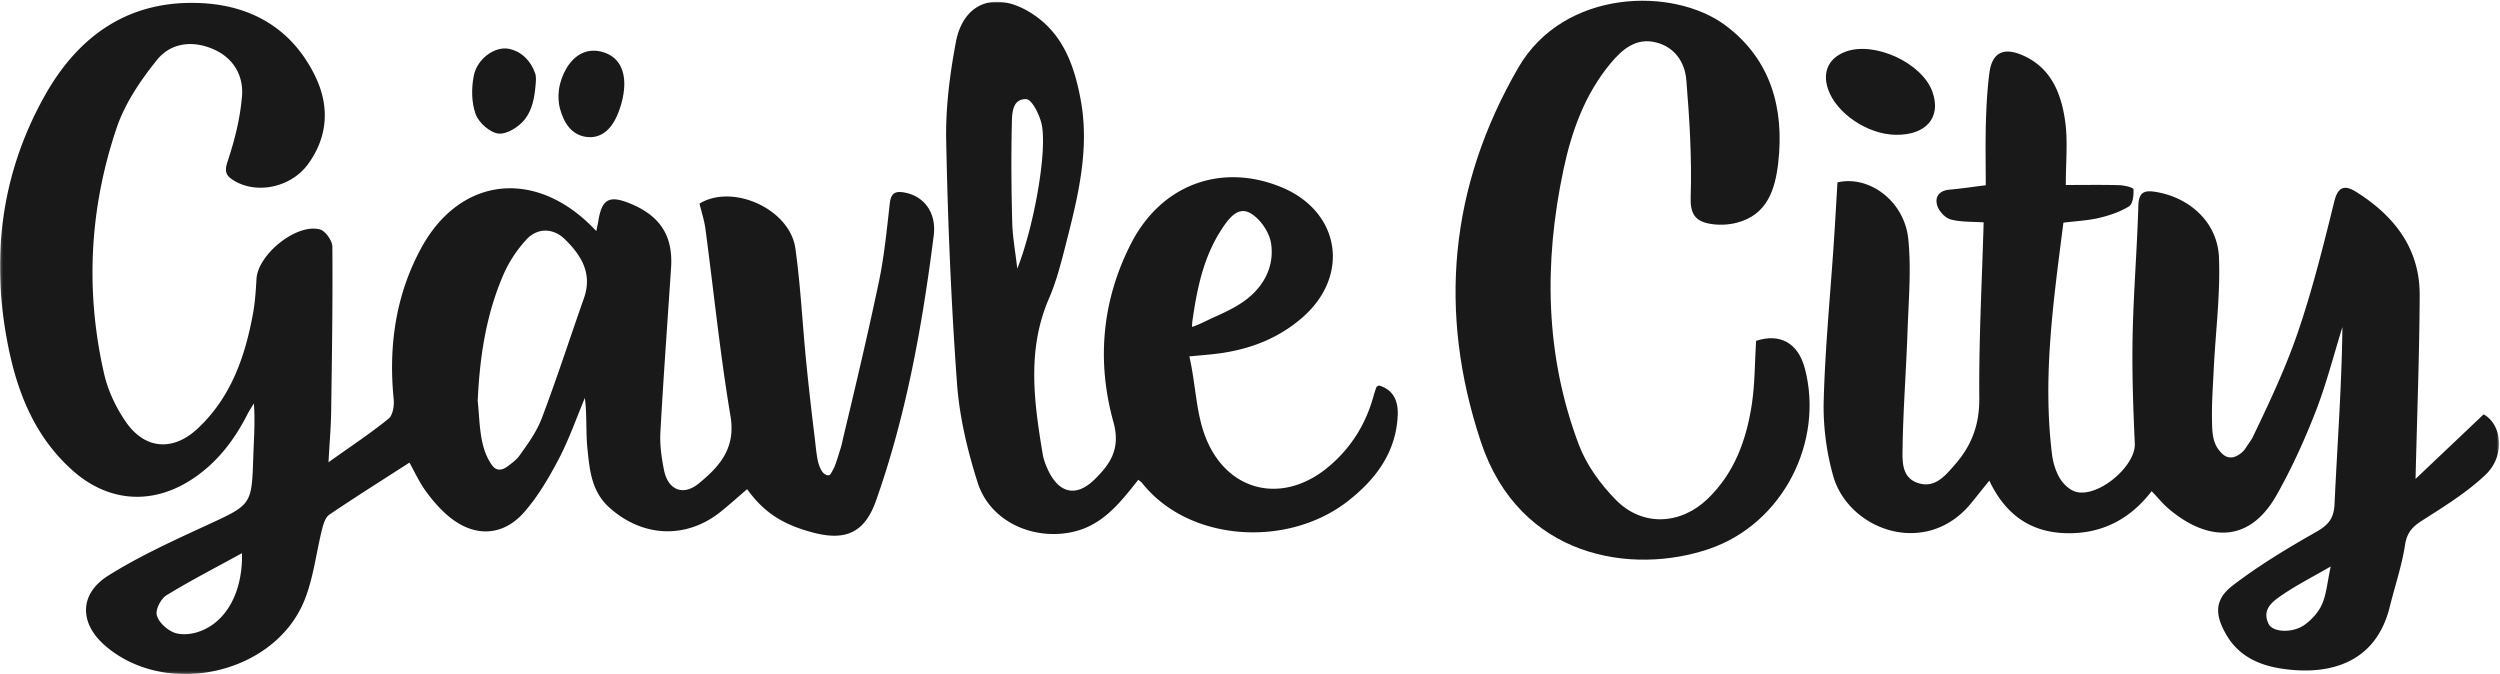 <svg width="1198" height="323" viewBox="0 0 1198 323" xmlns="http://www.w3.org/2000/svg" xmlns:xlink="http://www.w3.org/1999/xlink"><defs><path id="a" d="M.18.84h1197.342v321.98H.18z"/></defs><g fill="none" fill-rule="evenodd"><path d="M841.512 163.337c11.178-3.696 20.052.714 23.358 13.182 9.267 34.92-10.305 74.265-45.642 86.442-37.068 12.771-91.056 4.518-109.587-51.219-20.694-62.244-15.051-122.205 17.877-179.238 21.915-37.953 74.427-38.973 99.426-20.265 21.561 16.134 28.185 39.639 25.179 65.784-1.467 12.759-5.22 24.87-19.758 28.689-4.377 1.149-9.441 1.308-13.848.351-6.087-1.326-8.613-4.674-8.352-12.453.624-18.711-.546-37.545-2.073-56.241-.705-8.61-5.622-15.963-14.859-18.126-9.414-2.202-15.963 3.543-21.39 10.05-12.366 14.829-18.726 32.556-22.65 51.108-9.423 44.532-8.823 88.767 7.392 131.724 3.678 9.744 10.443 19.035 17.832 26.511 12.681 12.834 30.957 11.889 43.917-.618 12.981-12.528 18.702-28.629 21.231-45.903 1.389-9.507 1.308-19.227 1.947-29.778m66.96-98.742c-13.56-.18-28.515-10.266-32.484-21.909-2.802-8.217.324-14.907 8.367-17.91 13.884-5.184 36.729 5.349 41.664 19.206 4.35 12.219-2.961 20.811-17.547 20.613M267.801 43.373c.015-.135.03-.27.048-.402.444-3.438 1.758-7.107 3.519-10.104 3.813-6.489 9.801-10.137 17.463-7.935 7.77 2.232 10.581 8.811 10.317 16.173-.174 4.833-1.521 9.87-3.453 14.34-2.64 6.108-7.413 11.1-14.592 10.185-7.362-.939-10.95-6.9-12.792-13.671-.729-2.679-.825-5.817-.51-8.586" fill="#1A1919"/><mask id="b" fill="#fff"><use xlink:href="#a"/></mask><path d="M256.602 41.348c-.504 5.511-1.572 11.316-5.067 15.789-2.814 3.603-8.586 7.287-12.63 6.873-4.071-.42-9.456-5.178-10.959-9.255-2.043-5.544-2.079-12.468-.924-18.402 1.632-8.412 10.29-14.232 16.731-12.975 6.213 1.209 10.629 5.838 12.675 11.688.642 1.842.378 3.894.213 5.832l-.039.45" fill="#1A1919" mask="url(#b)"/><path d="M279.84 142.85c-6.687 19.005-12.9 38.181-20.001 57.027-1.737 4.614-4.227 8.922-7.041 12.96-1.275 1.83-2.577 3.669-3.849 5.475-1.326 1.884-3.504 3.516-5.334 4.881-.792.591-1.617 1.155-2.541 1.503-.921.348-1.959.468-2.898.159-1.293-.423-2.202-1.569-2.946-2.709-5.715-8.754-5.187-20.013-6.318-30.03.96-21.024 4.02-41.52 12.462-60.813 2.607-5.958 6.441-11.676 10.839-16.476 5.316-5.802 12.927-5.634 18.501-.159 7.833 7.692 13.275 16.392 9.126 28.182zM94.026 303.101c-3.474.99-7.959 1.227-11.097-.171-3.309-1.476-7.077-4.98-7.812-8.238-.618-2.739 1.98-7.782 4.629-9.408 11.412-7.014 23.37-13.146 36.216-20.199.426 19.506-8.256 34.107-21.936 38.016zM433.659 92.303c-4.368-.849-6.678-.03-7.254 5.004-1.446 12.657-2.655 25.41-5.271 37.848a1787.2 1787.2 0 0 1-4.953 22.761 2562.87 2562.87 0 0 1-5.208 22.71 4520.413 4520.413 0 0 1-5.367 22.671c-.45 1.89-.903 3.777-1.353 5.664-.444 1.842-.768 3.765-1.341 5.571-.492 1.545-2.427 8.082-3.243 9.654a90.056 90.056 0 0 1-1.218 2.247c-.231.417-.477.849-.864 1.131-.699.504-1.671.042-2.328-.354-.789-.48-1.356-1.281-1.788-2.079-.93-1.716-1.47-3.615-1.803-5.532-.633-3.651-.942-7.389-1.401-11.07-.48-3.861-.942-7.725-1.392-11.592a1503.312 1503.312 0 0 1-2.508-23.217c-1.824-18.207-2.685-36.537-5.211-54.642-2.643-18.933-30.021-31.23-45.96-21.513.972 4.053 2.304 8.019 2.847 12.093 3.987 29.94 7.02 60.036 12.021 89.802 2.583 15.39-5.331 24.153-15.258 32.256-7.461 6.09-14.682 3.06-16.593-6.345-1.209-5.94-2.082-12.15-1.752-18.165 1.437-26.313 3.384-52.596 5.115-78.894 1.005-15.291-5.178-24.903-19.752-30.84-9.918-4.044-13.449-2.049-15.117 8.508-.222 1.404-.561 2.787-.963 4.758-28.161-30.279-65.007-26.592-83.895 8.118-12.258 22.521-15.726 47.007-13.197 72.474.303 3.066-.393 7.632-2.424 9.285-8.523 6.924-17.733 13.002-28.815 20.907.537-9.828 1.173-16.998 1.275-24.174.381-26.379.78-52.758.582-79.134-.021-2.88-3.357-7.584-5.988-8.277-11.259-2.976-29.697 12.015-30.372 23.715-.318 5.529-.666 11.106-1.662 16.539-3.807 20.769-10.572 40.248-26.511 55.158-11.667 10.917-25.095 10.131-34.251-2.937-4.815-6.87-8.7-15.057-10.572-23.205-9.141-39.822-7.032-79.494 6.036-118.062 3.957-11.67 11.415-22.647 19.224-32.373 6.759-8.418 17.358-9.579 27.459-5.022 9.315 4.203 14.097 12.576 13.341 22.167-.828 10.548-3.477 21.144-6.828 31.221-1.623 4.869-1.107 6.882 2.814 9.312 10.992 6.81 27.468 3.441 35.679-7.833 9.552-13.113 10.302-27.693 3.573-41.763-10.74-22.446-29.865-34.026-54.303-35.337C62.145-.349 37.614 16.814 21.228 46.241.105 84.17-4.545 124.751 4.14 166.973c4.602 22.38 13.134 42.921 30.726 58.542 17.109 15.192 38.193 16.659 57.354 4.005 11.634-7.686 19.878-18.345 26.157-30.654.975-1.911 2.178-3.708 3.276-5.559.672 8.928-.018 17.229-.279 25.542-.735 23.28-.825 22.932-22.281 32.832-16.041 7.401-32.268 14.787-47.184 24.135-14.004 8.778-13.896 22.716-1.77 33.366 29.016 25.479 81.177 14.202 95.682-21.351 4.428-10.857 5.667-23.004 8.589-34.506.615-2.421 1.602-5.496 3.447-6.741 12.69-8.565 25.656-16.725 38.358-24.903 2.214 3.957 4.515 9.066 7.722 13.524 3.207 4.458 6.912 8.754 11.115 12.258 12.12 10.095 25.911 9.699 36.222-2.127 6.633-7.611 11.892-16.638 16.605-25.638 4.863-9.291 8.319-19.317 12.39-29.022 1.068 8.337.408 16.452 1.236 24.408 1.05 10.086 1.911 20.373 10.419 28.056 15.954 14.415 36.96 15.393 53.649 1.908 4.314-3.483 8.436-7.2 12.45-10.644 7.854 10.917 16.716 16.914 31.806 20.856 15.537 4.056 24.588-.18 29.916-15.234 14.577-41.184 22.194-83.949 27.693-127.122 1.389-10.92-4.518-18.801-13.779-20.601zm679.11 197.13c-1.629 3.804-4.863 7.38-8.253 9.873-5.7 4.188-15.384 3.807-17.394-.315-3.462-7.107 2.112-10.902 6.756-14.064 6.735-4.59 14.061-8.31 22.995-13.476-1.605 7.491-2.013 13.095-4.104 17.982zm77.382-90.867c-10.761 10.2-21.243 20.139-32.619 30.924.744-30.921 1.857-59.472 1.977-88.029.093-22.335-12.114-37.962-30.264-49.407-4.764-3.006-8.649-3.567-10.578 4.218-5.253 21.183-10.497 42.462-17.571 63.075-2.295 6.714-4.893 13.32-7.662 19.851-2.94 6.93-6.078 13.773-9.291 20.58a1859.118 1859.118 0 0 1-4.863 10.182c-.213.444-2.682 3.999-3.207 4.824-1.128 1.776-2.88 3.096-4.803 3.945a5.569 5.569 0 0 1-5.058-.282c-.942-.555-1.713-1.356-2.421-2.187a14.364 14.364 0 0 1-1.287-1.722c-2.553-4.095-2.451-9.468-2.523-14.115-.126-7.734.459-15.456.825-23.175.855-17.967 3.228-35.976 2.526-53.868-.66-16.782-14.016-28.821-30.474-31.44-5.445-.87-7.983.237-8.163 6.648-.594 20.802-2.331 41.58-2.742 62.385-.342 17.172.258 34.383 1.047 51.549.519 11.286-18.81 27.048-29.187 22.815-2.799-1.143-5.46-3.882-6.981-6.567-1.857-3.285-3.03-7.215-3.498-10.989-4.62-37.293.744-74.055 5.454-111.081 6.141-.768 11.721-.999 17.055-2.265 4.989-1.185 10.095-2.871 14.391-5.553 1.824-1.137 2.301-5.406 2.139-8.178-.048-.813-4.374-1.893-6.765-1.962-8.409-.24-16.827-.093-25.677-.093 0-11.16.999-20.727-.234-29.997-1.836-13.806-6.819-26.562-21.105-32.424-8.922-3.663-14.055-.645-15.279 8.748-1.035 7.956-1.455 16.017-1.677 24.045-.276 9.912-.066 19.836-.066 29.757-6.465.801-11.895 1.623-17.358 2.109-5.103.453-7.233 3.585-5.808 7.854.882 2.649 3.834 5.76 6.435 6.441 4.962 1.296 10.341 1.005 15.726 1.386-.825 28.845-2.34 56.595-2.088 84.333.114 12.648-3.723 22.662-11.64 31.701-4.56 5.208-9.399 11.301-17.295 9.012-8.565-2.484-7.92-10.923-7.818-17.43.285-18.573 1.74-37.122 2.376-55.692.504-14.649 1.821-29.451.351-43.941-1.845-18.171-18.723-30.666-33.942-27.144-.576 9.6-1.104 19.272-1.752 28.932-1.689 25.194-4.158 50.367-4.839 75.588-.324 12.003 1.266 24.504 4.518 36.069 7.323 26.055 44.664 39.684 66.294 12.939 2.679-3.315 5.343-6.639 8.544-10.62 7.662 16.209 19.707 24.798 36.858 25.197 16.857.396 30.474-6.537 40.944-20.145 3.021 3.165 5.28 5.979 7.974 8.286 16.431 14.076 37.611 18.993 51.993-6.573 7.155-12.717 13.269-26.145 18.573-39.75 5.142-13.197 8.646-27.033 12.867-40.59-.327 28.407-2.478 56.604-3.771 84.84-.327 7.167-3.219 10.152-9.087 13.482-13.665 7.752-27.228 15.951-39.672 25.479-8.82 6.753-8.727 13.971-3.069 23.685 5.778 9.924 15.132 14.367 25.884 16.095 20.616 3.318 45.273-.633 52.404-29.514 2.448-9.921 5.796-19.689 7.338-29.742.921-6.015 3.669-8.751 8.43-11.784 10.44-6.645 21.174-13.299 30.096-21.738 9.69-9.165 7.797-24.312-.885-28.977zm-705.093-91.824c-.399-15.504-.558-31.029-.201-46.53.12-5.151-.183-12.912 6.939-12.696 2.727.084 6.705 8.004 7.521 12.795 2.358 13.872-4.101 48.957-11.841 68.43-.993-8.673-2.247-15.324-2.418-21.999zm100.182 3.39c3.147-4.83 7.617-11.34 13.653-8.139 4.767 2.529 9.36 9.153 10.194 14.553 1.767 11.439-3.831 21.372-13.131 27.915a55.547 55.547 0 0 1-5.046 3.123c-3.078 1.695-6.279 3.15-9.486 4.587-3.153 1.413-6.291 3.165-9.549 4.266-.228.075-.459.153-.699.165.12-1.269.135-2.484.354-3.723.228-1.293.387-2.604.597-3.9 1.083-6.792 2.43-13.56 4.488-20.127 2.061-6.579 4.86-12.933 8.625-18.72zm75.474 74.571c-.693.456-1.062.561-1.134.768-.534 1.551-1.05 3.111-1.491 4.692-3.756 13.467-10.944 24.777-21.678 33.699-21.501 17.859-47.904 12.183-58.464-13.725-4.878-11.961-4.836-25.509-8.007-39.354 6.048-.57 8.247-.729 11.778-1.122 15.783-1.752 30.177-6.891 42.327-17.457 23.244-20.217 18.147-51.108-10.329-62.643-28.581-11.583-57.195-1.11-71.655 27.033-14.019 27.285-16.614 56.46-8.505 85.638 3.546 12.759-1.446 20.052-8.991 27.477-8.757 8.619-17.019 6.81-22.305-4.401-1.17-2.478-2.178-5.148-2.622-7.833-4.125-24.963-7.599-49.836 2.994-74.334 3.492-8.07 5.739-16.743 7.92-25.302 5.826-22.848 11.706-45.813 7.38-69.675-3.135-17.28-8.979-33.393-25.353-42.846-16.416-9.474-31.047-3.633-34.524 14.877-2.904 15.45-4.95 31.383-4.641 47.046.771 38.805 2.361 77.631 5.172 116.334 1.17 16.107 5.013 32.331 9.942 47.769 5.775 18.072 25.476 27.339 44.253 23.817 15.372-2.88 23.841-14.157 32.709-25.254.627.534 1.359.978 1.857 1.608 22.476 28.278 69.825 31.11 98.622 8.571 13.329-10.431 23.004-23.292 23.82-41.01.312-6.768-1.953-12.369-9.075-14.373z" fill="#1A1919" mask="url(#b)"/></g></svg>